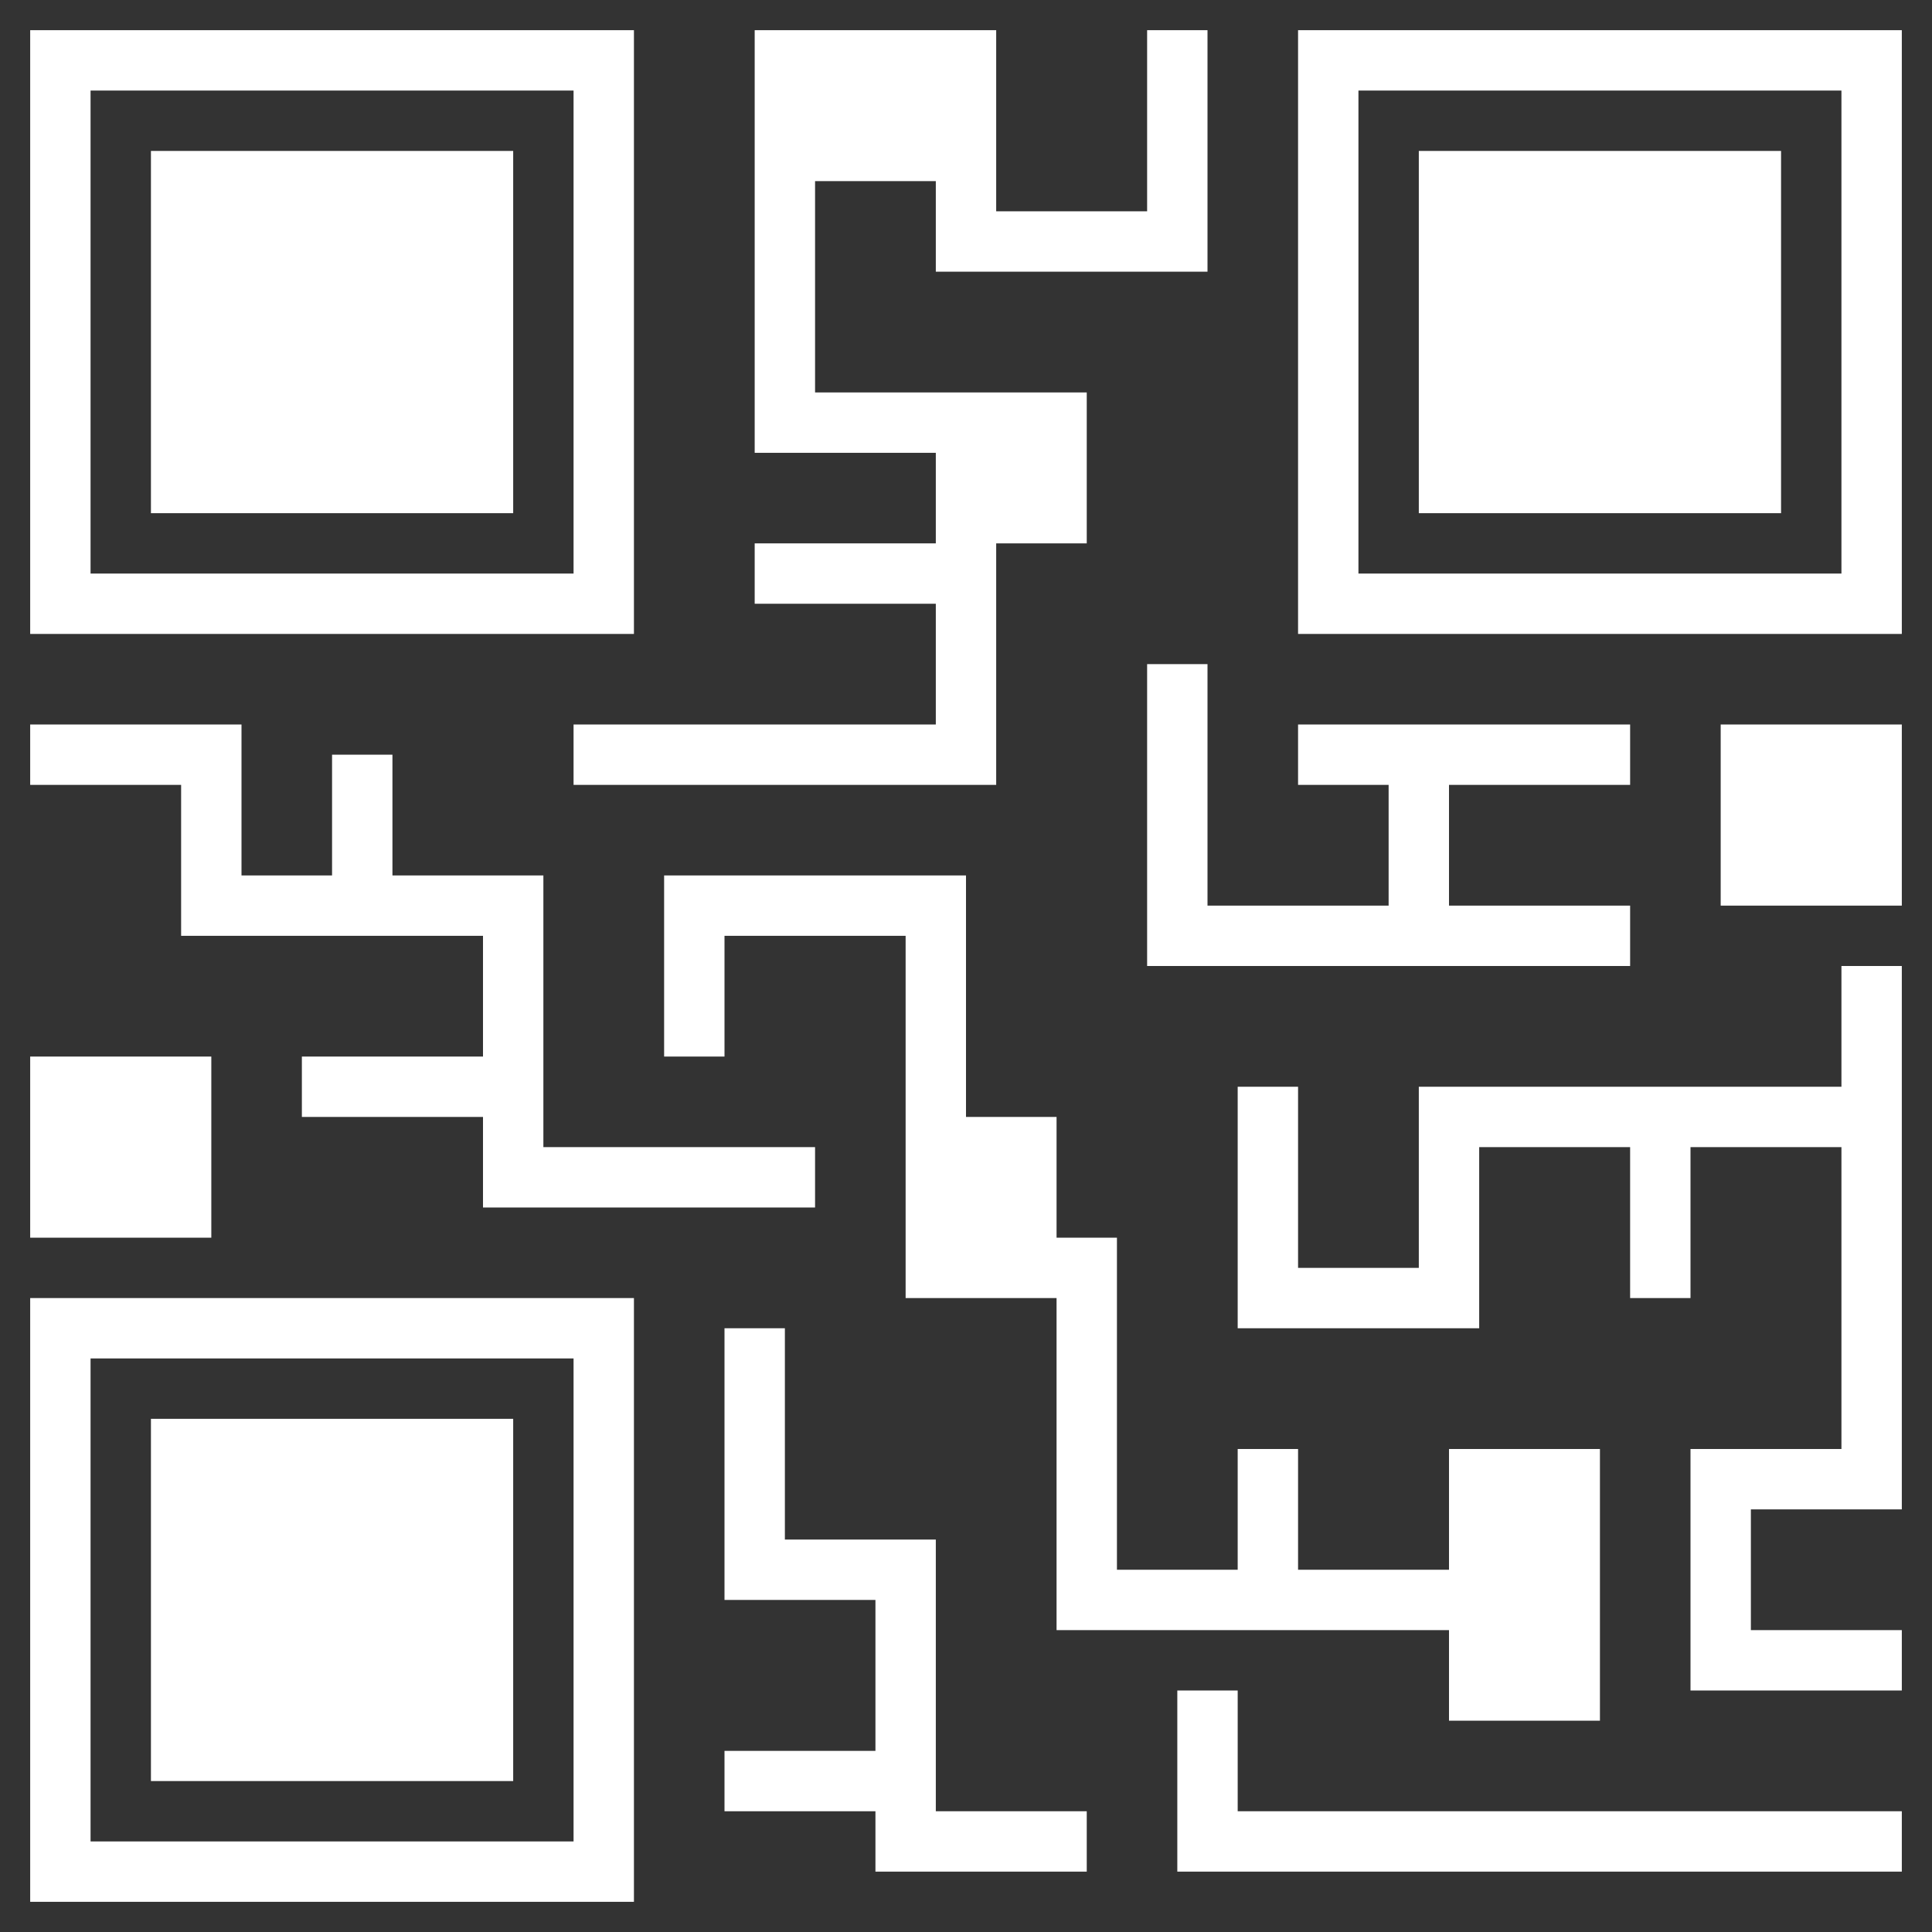 <svg height="64" viewBox="0 0 64 64" width="64" xmlns="http://www.w3.org/2000/svg"><rect x="0" y="0" width="64" height="64" fill="#333333" stroke="none"/><path d="m0 0h64v64h-64z" fill="none"/><g fill="#fff"><path d="m21 1h-20v20h20zm-2 18h-16v-16h16z" fill="#fff"/><path d="m5 5h12v12h-12z"/><path d="m1 63h20v-20h-20zm2-18h16v16h-16z" fill="#fff"/><path d="m5 47h12v12h-12z"/><path d="m43 1v20h20v-20zm18 18h-16v-16h16z" fill="#fff"/><path d="m47 5h12v12h-12z"/><g fill="#fff"><path d="m41 56h-2v6h24v-2h-22z"/><path d="m31 51h-5v-7h-2v9h5v5h-5v2h5v2h7v-2h-5z"/><path d="m31 24h-12v2h14v-8h3v-5h-9v-7h4v3h9v-8h-2v6h-5v-6h-8v14h6v3h-6v2h6z"/><path d="m6 31h10v4h-6v2h6v3h11v-2h-9v-9h-5v-4h-2v4h-3v-5h-7v2h5z"/><path d="m41 48v4h-4v-11h-2v-4h-3v-8h-10v6h2v-4h6v12h5v11h13v3h5v-9h-5v4h-5v-4z"/><path d="m61 36h-14v6h-4v-6h-2v8h8v-6h5v5h2v-5h5v10h-5v8h7v-2h-5v-4h5v-18h-2z"/><path d="m46 30h-6v-8h-2v10h16v-2h-6v-4h6v-2h-11v2h3z"/><path d="m1 35h6v6h-6z"/><path d="m57 24h6v6h-6z"/></g></g></svg>